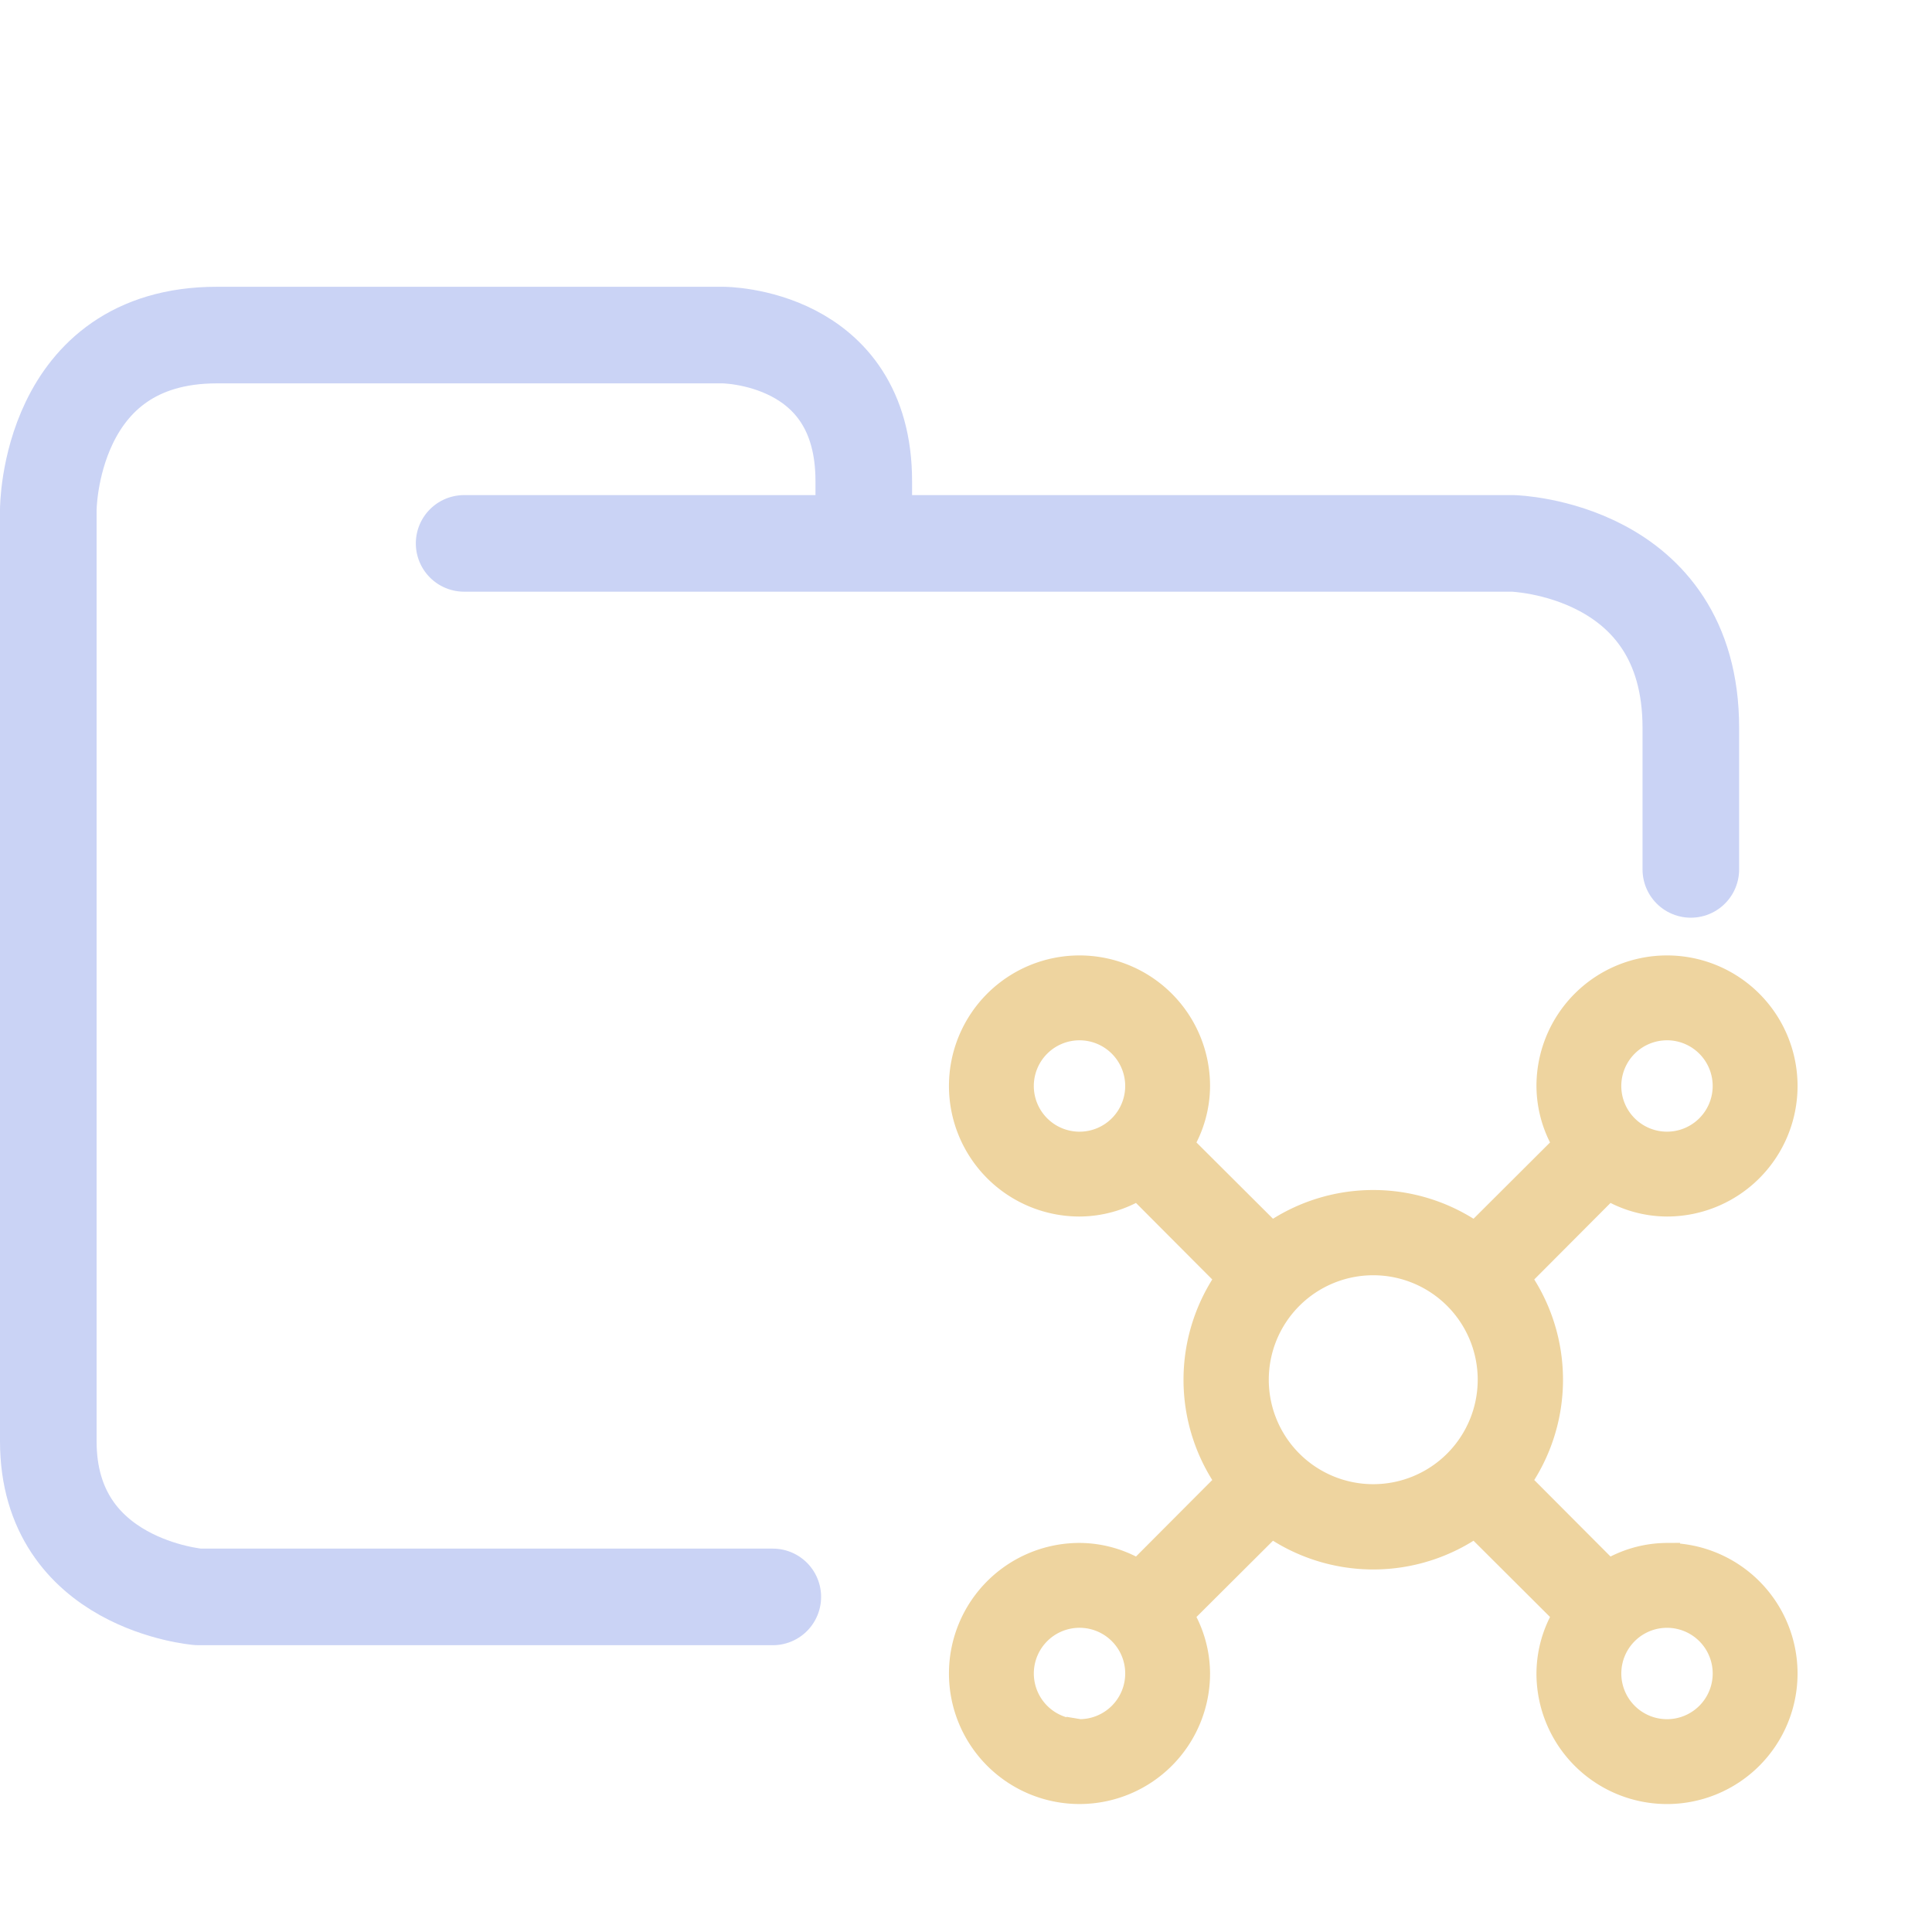 <svg xmlns="http://www.w3.org/2000/svg" width="100" height="100" viewBox="0 0 100 100">
    <path fill="none" stroke="#cad3f5" stroke-linecap="round" stroke-linejoin="round" stroke-width="5" d="M24.023 28.126H78.31s9.207.248 9.207 9.543V45M40 82.656H10.272S2.5 82.036 2.5 74.601V26.39s0-9.047 8.729-9.047h26.186s7.294 0 7.294 7.56v2.974" paint-order="fill markers stroke"/>
    <path fill="#eed49f" stroke="#eed49f" stroke-width="1.35" d="M86.283 80.537a5.869 5.869 0 0 0-3.04.867l-4.698-4.713a9.122 9.122 0 0 0 0-10.552l4.698-4.713a5.869 5.869 0 0 0 3.04.866 6.082 6.082 0 1 0-6.081-6.081 5.869 5.869 0 0 0 .866 3.04l-4.713 4.699a9.122 9.122 0 0 0-10.551 0l-4.713-4.698a5.869 5.869 0 0 0 .866-3.041 6.082 6.082 0 1 0-6.081 6.081 5.869 5.869 0 0 0 3.04-.866l4.698 4.713a9.122 9.122 0 0 0 0 10.552l-4.698 4.713a5.869 5.869 0 0 0-3.04-.867 6.082 6.082 0 1 0 6.081 6.082 5.869 5.869 0 0 0-.866-3.041l4.713-4.698a9.122 9.122 0 0 0 10.551 0l4.713 4.698a5.869 5.869 0 0 0-.866 3.04 6.082 6.082 0 1 0 6.081-6.08zm0-27.367a3.04 3.04 0 1 1-3.04 3.041 3.04 3.04 0 0 1 3.04-3.04zm-33.448 3.041a3.04 3.04 0 1 1 3.04 3.04 3.04 3.04 0 0 1-3.04-3.04zm3.04 33.448a3.04 3.04 0 1 1 3.041-3.04 3.04 3.04 0 0 1-3.04 3.04zM71.08 77.496a6.082 6.082 0 1 1 6.081-6.081 6.082 6.082 0 0 1-6.081 6.081zM86.283 89.66a3.04 3.04 0 1 1 3.041-3.04 3.04 3.04 0 0 1-3.04 3.04z"/>
</svg>
